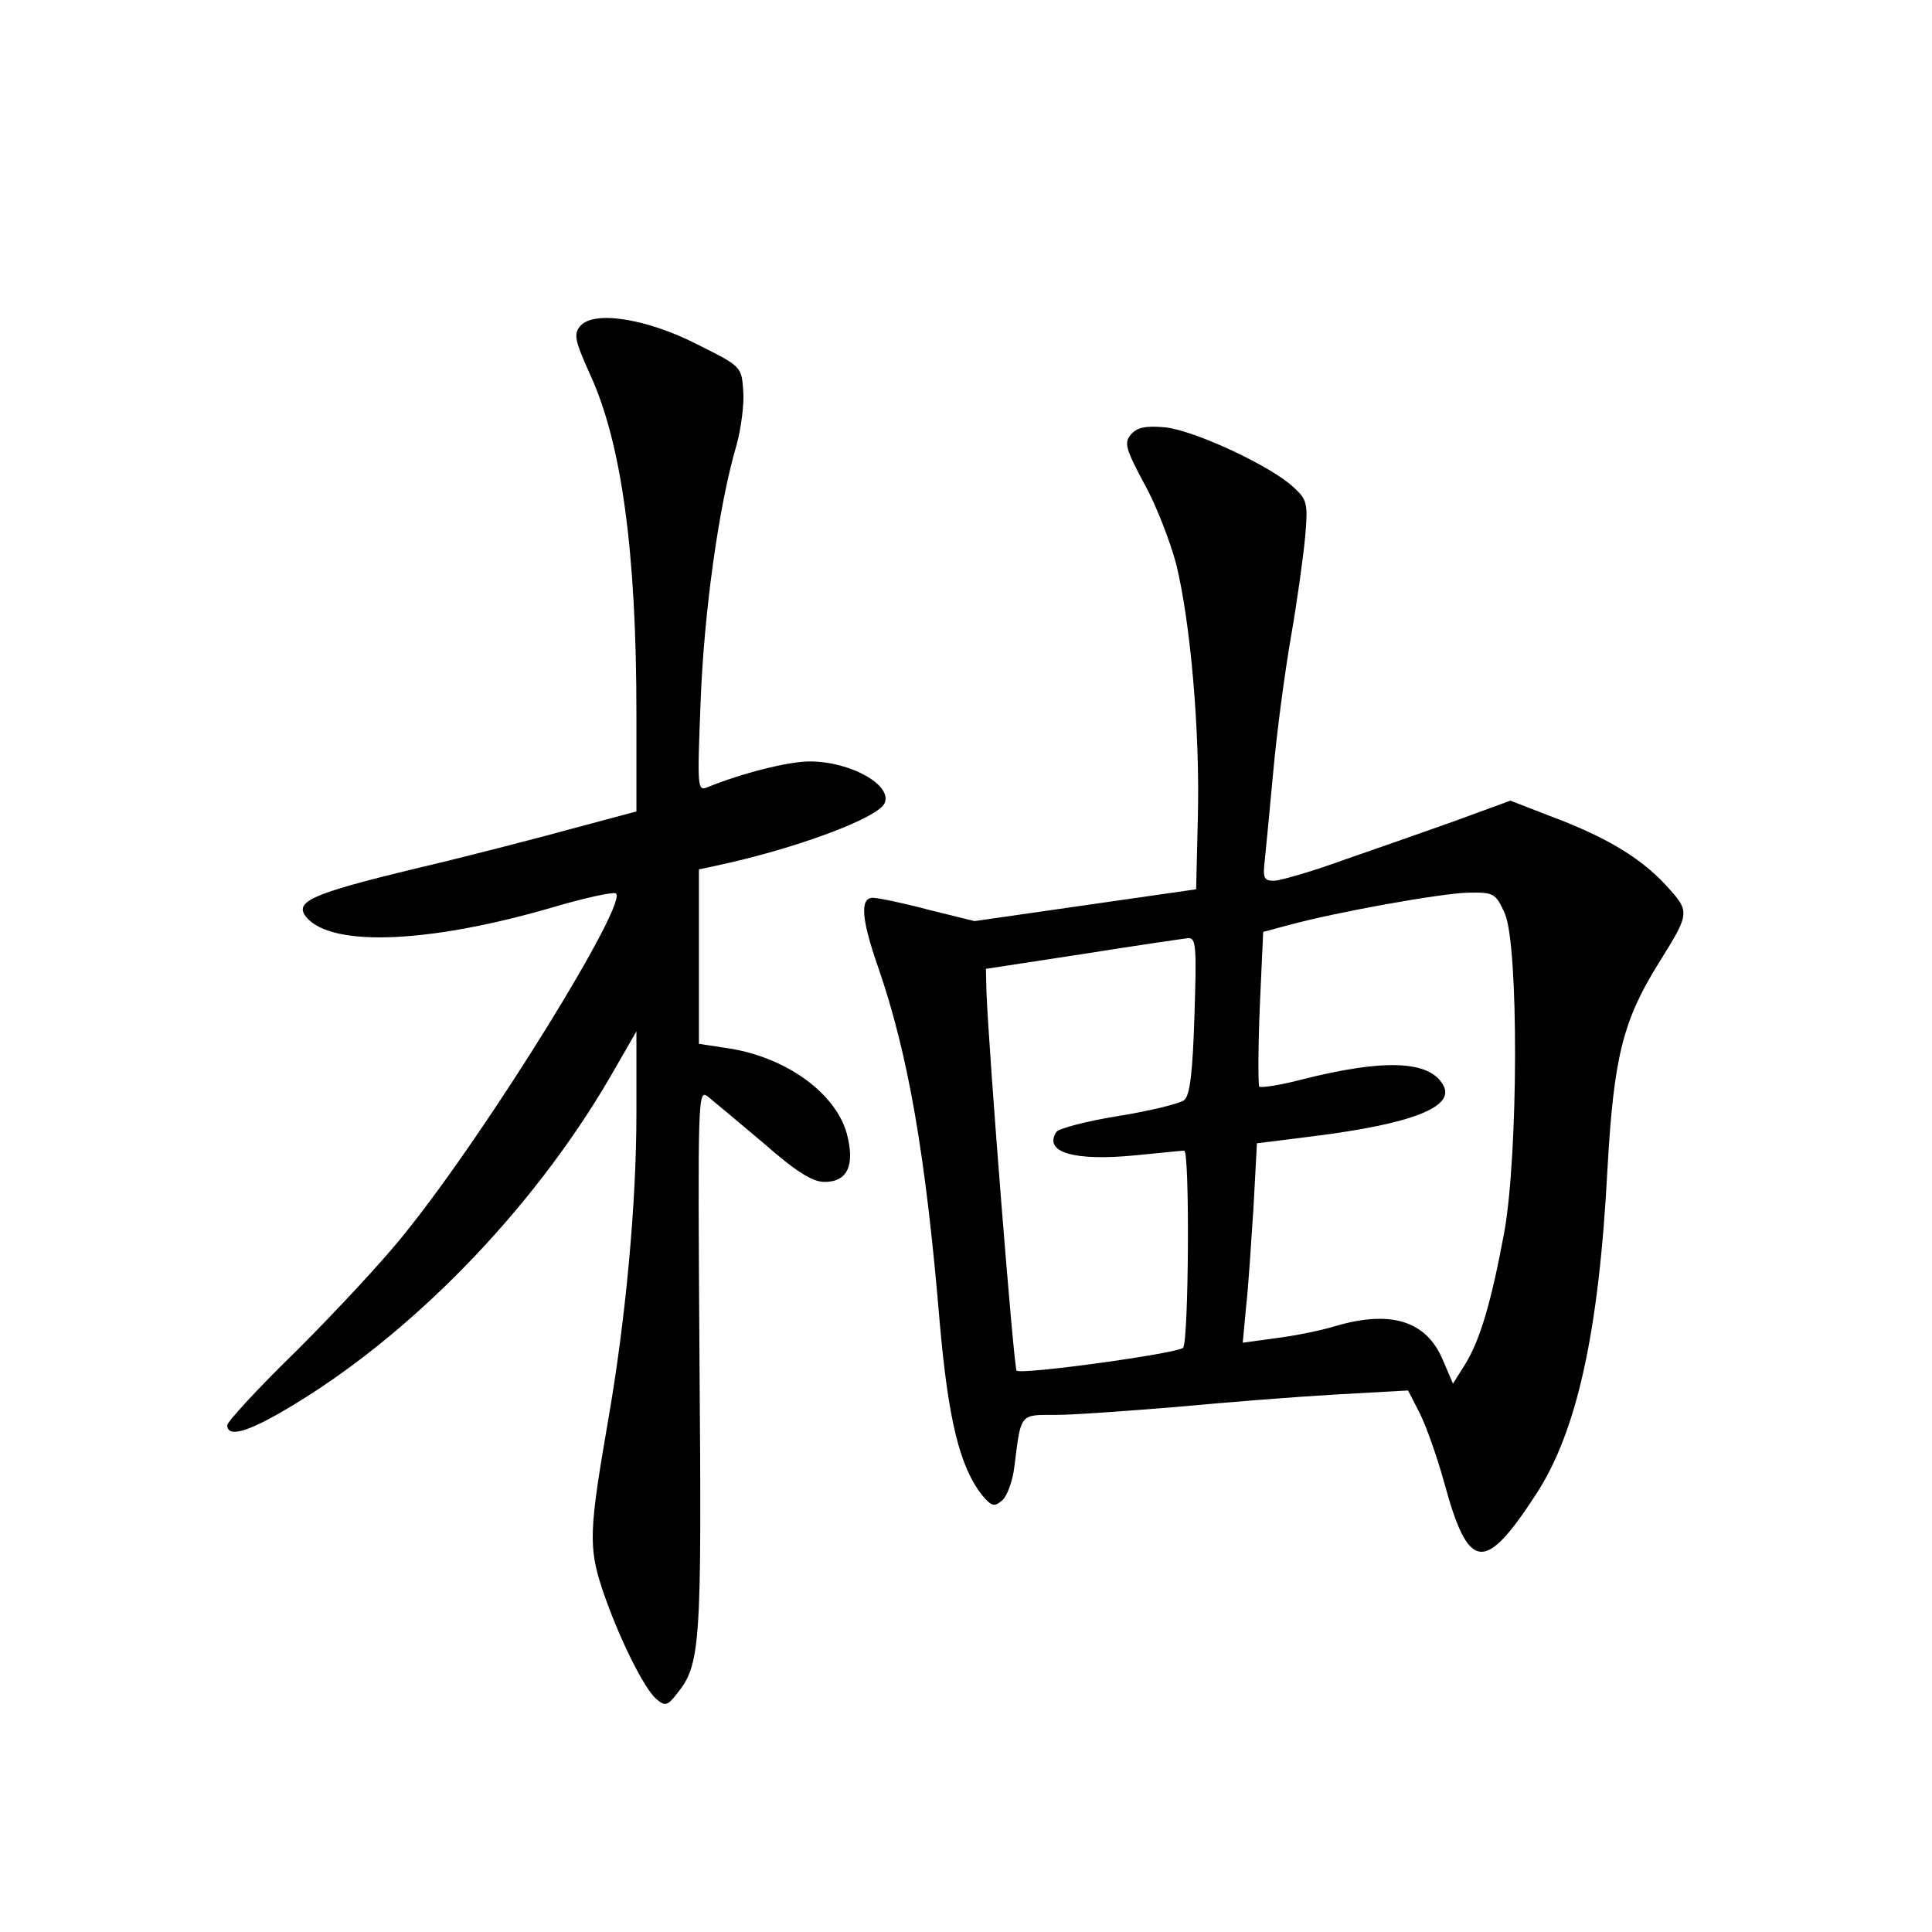 <?xml version="1.0" standalone="no"?>
<!DOCTYPE svg PUBLIC "-//W3C//DTD SVG 20010904//EN"
 "http://www.w3.org/TR/2001/REC-SVG-20010904/DTD/svg10.dtd">
<svg version="1.0" xmlns="http://www.w3.org/2000/svg"
 width="340pt" height="340pt" viewBox="0 0 340 340"
 preserveAspectRatio="xMidYMid meet">
<g transform="translate(0,340) scale(0.1,-0.1)"
fill="#000000" stroke="none">
<path d="M1021 2826 c-12 -14 -9 -26 17 -84 56 -121 82 -314 82 -597 l0 -173
-112 -30 c-62 -17 -189 -50 -283 -72 -177 -43 -208 -57 -186 -84 45 -54 221
-46 443 20 49 14 94 24 101 22 29 -7 -223 -416 -370 -598 -37 -47 -123 -139
-190 -206 -68 -66 -123 -126 -123 -132 0 -22 34 -13 102 27 217 127 434 349
572 586 l46 80 0 -145 c0 -158 -19 -362 -49 -535 -34 -197 -36 -226 -11 -302
28 -83 73 -174 95 -193 15 -13 20 -12 36 9 42 52 44 82 40 586 -3 466 -3 479
15 465 10 -8 54 -45 98 -82 57 -50 86 -68 107 -68 41 0 54 30 39 86 -21 73
-111 136 -214 150 l-46 7 0 153 0 154 28 6 c142 30 289 85 299 111 13 32 -61
73 -132 73 -38 0 -120 -21 -179 -45 -19 -8 -19 -3 -13 151 6 157 32 345 63
450 8 29 14 73 12 96 -3 43 -3 43 -81 82 -90 46 -183 60 -206 32z"/>
<path d="M1990 2635 c-12 -14 -9 -25 23 -85 21 -37 46 -102 57 -143 25 -102
42 -294 38 -447 l-3 -125 -195 -28 -195 -28 -81 20 c-45 12 -89 21 -98 21 -23
0 -20 -38 9 -121 53 -153 84 -329 109 -629 15 -169 35 -252 75 -302 16 -19 21
-20 34 -9 9 7 19 34 22 59 12 96 9 92 73 92 31 0 127 7 212 14 85 8 212 18
282 22 l126 7 21 -41 c11 -22 30 -76 42 -119 43 -159 71 -163 162 -23 72 110
111 285 126 575 11 194 27 259 90 360 56 90 56 90 11 139 -44 47 -105 84 -205
121 l-67 26 -101 -37 c-56 -20 -145 -51 -197 -69 -52 -19 -105 -34 -117 -35
-19 0 -21 4 -17 38 2 20 9 91 15 157 6 66 20 172 31 235 11 63 22 143 25 177
5 57 3 64 -20 85 -40 38 -176 101 -227 106 -34 3 -49 0 -60 -13z m658 -842
c25 -55 24 -427 -1 -563 -23 -123 -42 -187 -68 -230 l-22 -35 -18 42 c-29 69
-92 88 -190 59 -26 -8 -72 -17 -104 -21 l-58 -8 6 64 c4 35 9 114 13 175 l6
112 96 12 c177 22 253 52 232 90 -24 44 -104 47 -250 10 -38 -10 -72 -15 -74
-12 -2 4 -2 67 1 140 l6 132 41 11 c87 24 273 57 319 58 46 1 49 -1 65 -36z
m-546 -180 c-3 -101 -8 -141 -18 -149 -7 -6 -60 -19 -116 -28 -56 -9 -105 -22
-109 -28 -23 -36 31 -52 141 -41 41 4 79 8 84 8 10 0 8 -337 -2 -347 -11 -10
-286 -48 -293 -40 -5 6 -49 560 -53 667 l-1 40 170 26 c94 15 177 27 186 28
14 1 15 -16 11 -136z"/>
</g>
</svg>
